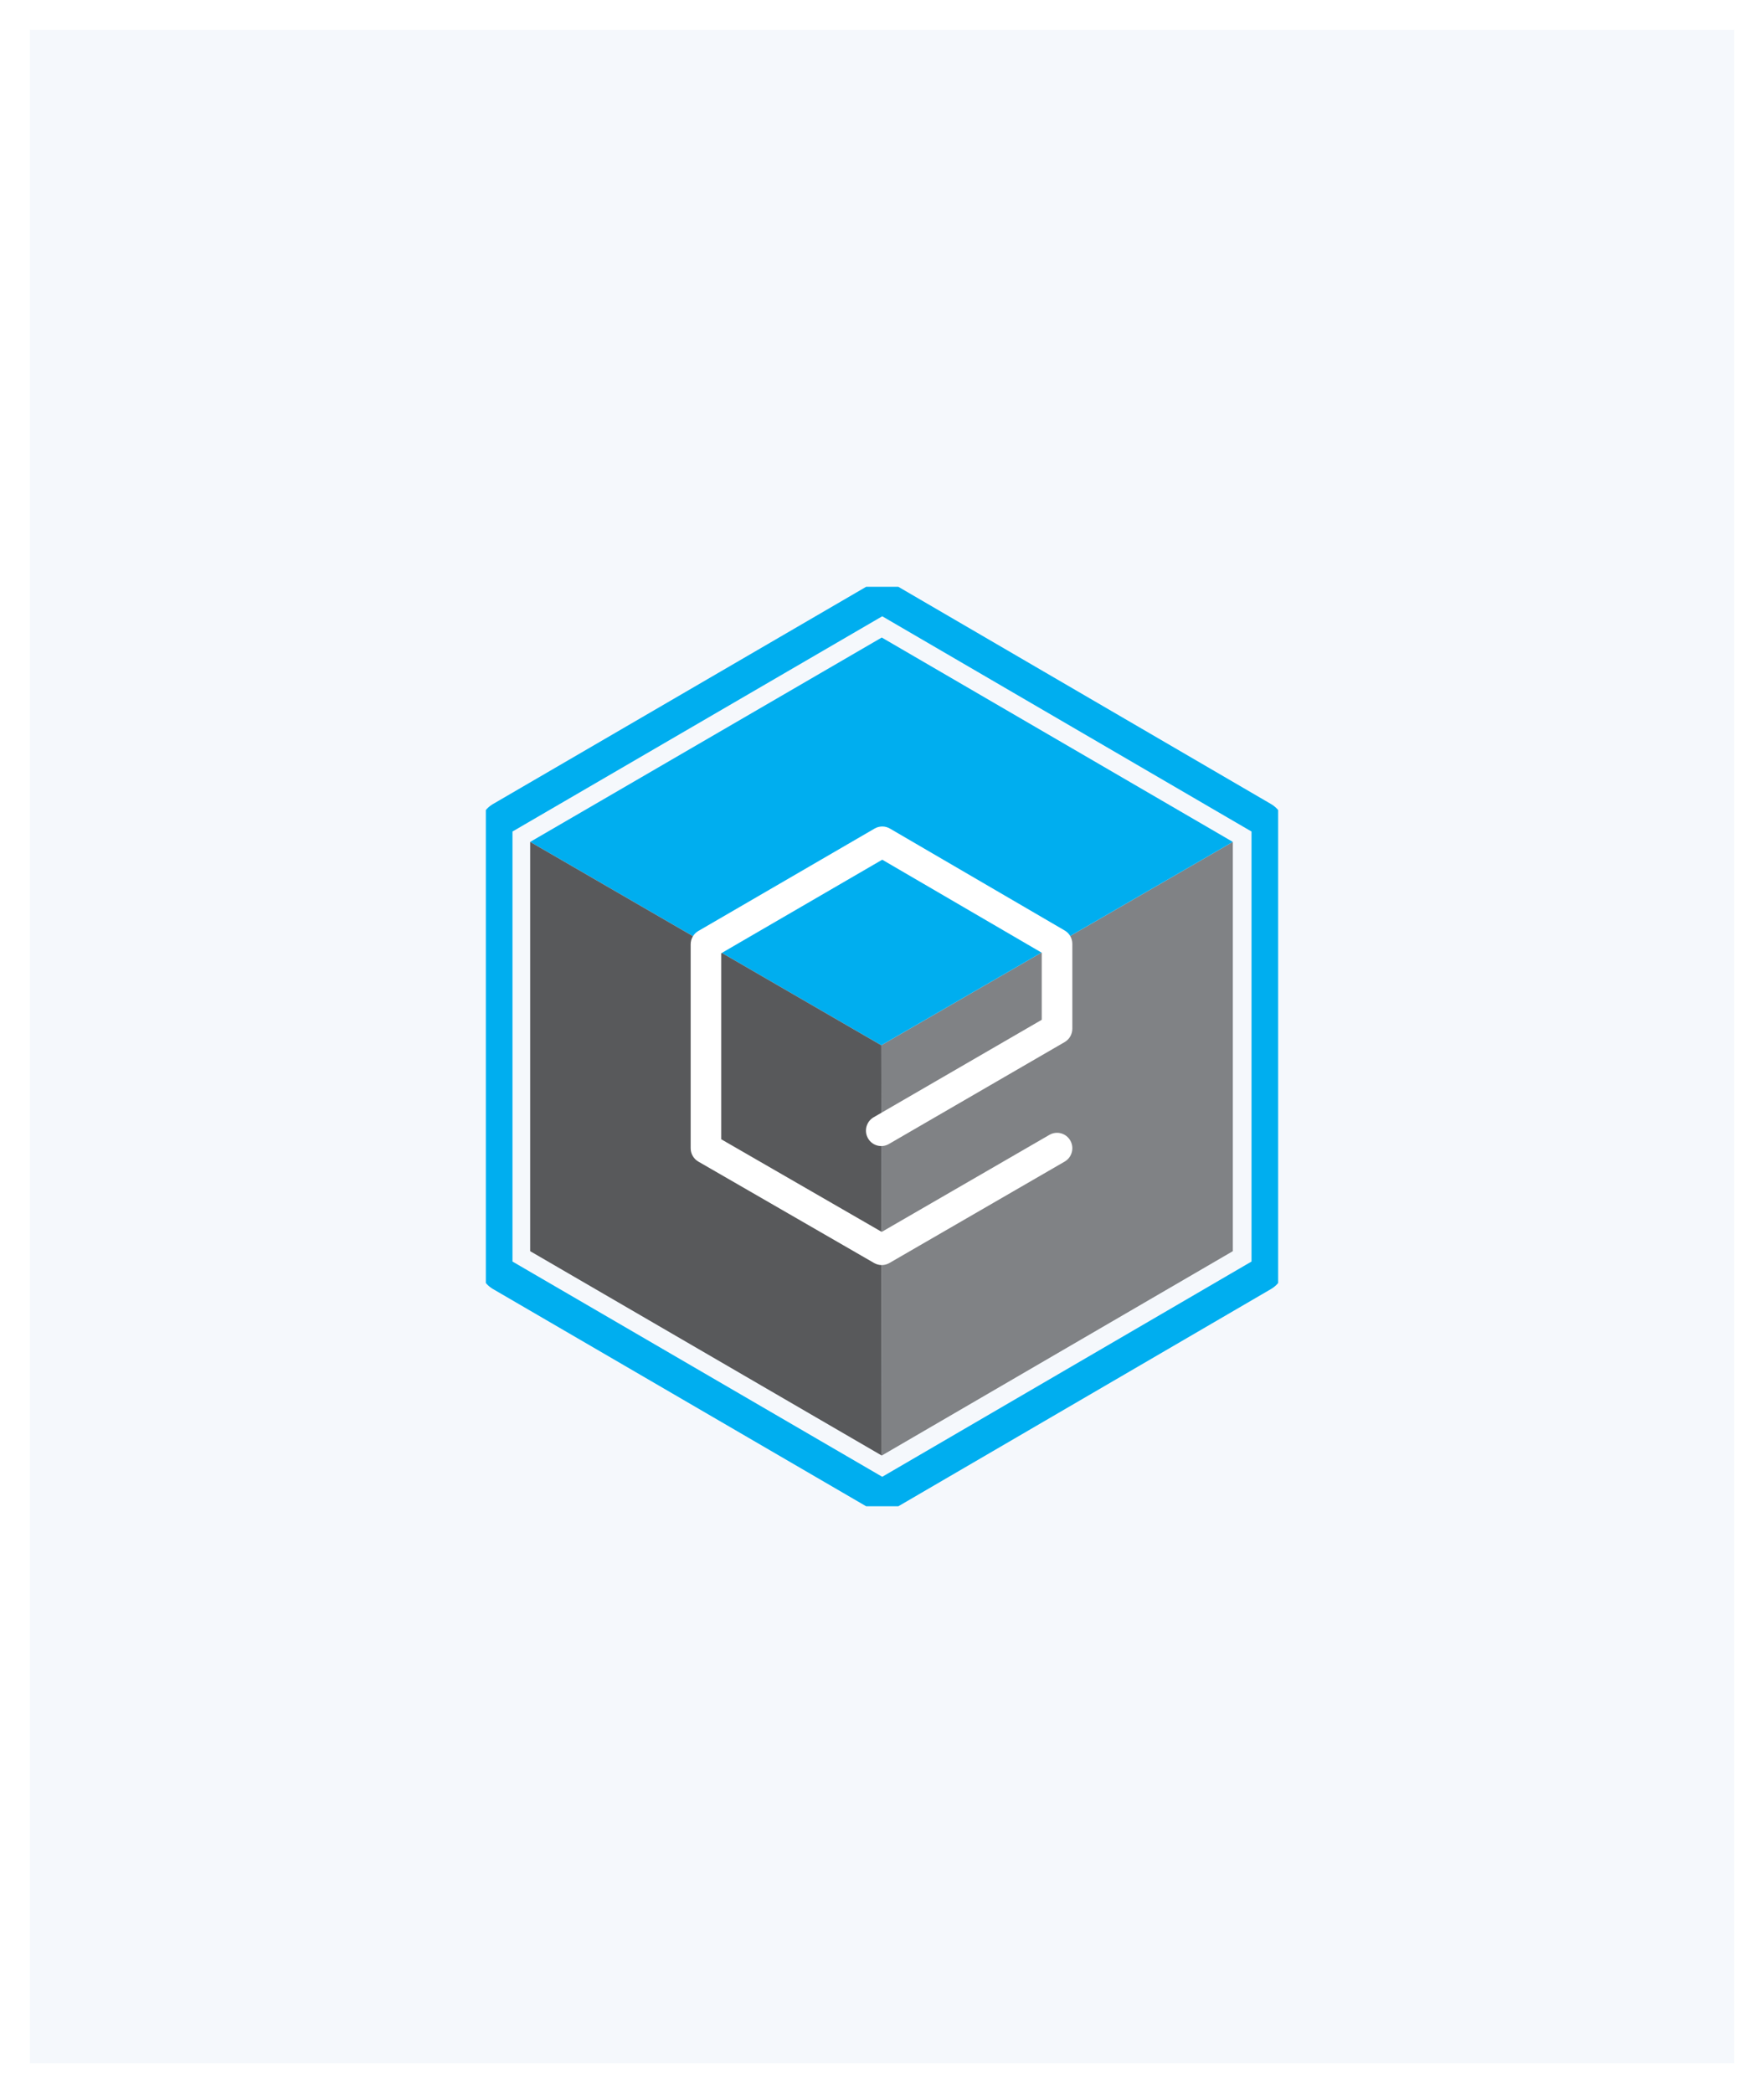<svg width="236" height="280" viewBox="0 0 236 280" fill="none" xmlns="http://www.w3.org/2000/svg">
<g filter="url(#filter0_d_155_3838)">
<rect width="228" height="272" transform="translate(4)" fill="#F5F8FC"/>
<g clip-path="url(#clip0_155_3838)">
<path d="M117.967 190.715L164.937 163.375V108.626L117.9 135.832L117.967 190.715Z" fill="#808285"/>
<path fill-rule="evenodd" clip-rule="evenodd" d="M118.032 78.442L68.564 107.238V164.762L118.032 193.558L167.436 164.763V107.237L118.032 78.442ZM116.173 74.328C117.325 73.658 118.743 73.658 119.894 74.329L170.041 103.557C171.191 104.228 171.899 105.465 171.899 106.804V165.196C171.899 166.535 171.191 167.772 170.041 168.443L119.894 197.671C118.743 198.342 117.325 198.342 116.173 197.672L65.96 168.443C64.81 167.773 64.101 166.535 64.101 165.195V106.805C64.101 105.465 64.81 104.227 65.96 103.557L116.173 74.328Z" fill="#00AEEF"/>
<path d="M164.937 108.626L117.967 81.285L70.93 108.626L117.9 135.832L164.937 108.626Z" fill="#00AEEF"/>
<path d="M70.93 108.626V163.375L117.967 190.715L117.9 135.832L70.93 108.626Z" fill="#58595B"/>
<path fill-rule="evenodd" clip-rule="evenodd" d="M117.012 106.839C117.645 106.471 118.425 106.471 119.058 106.84L142.443 120.477C143.075 120.846 143.464 121.526 143.464 122.262V133.615C143.464 134.353 143.073 135.035 142.438 135.403L118.92 149.04C117.941 149.608 116.69 149.268 116.127 148.28C115.564 147.293 115.901 146.032 116.88 145.464L139.373 132.422V123.452L118.032 111.007L96.494 123.521V148.407L117.965 160.796L140.4 147.814C141.38 147.247 142.631 147.589 143.193 148.577C143.755 149.565 143.417 150.825 142.437 151.392L118.985 164.962C118.355 165.326 117.581 165.327 116.951 164.963L93.432 151.393C92.795 151.026 92.403 150.343 92.403 149.603V122.33C92.403 121.592 92.793 120.911 93.427 120.543L117.012 106.839Z" fill="white"/>
</g>
</g>
<defs>
<filter id="filter0_d_155_3838" x="0" y="0" width="236" height="280" filterUnits="userSpaceOnUse" color-interpolation-filters="sRGB">
<feFlood flood-opacity="0" result="BackgroundImageFix"/>
<feColorMatrix in="SourceAlpha" type="matrix" values="0 0 0 0 0 0 0 0 0 0 0 0 0 0 0 0 0 0 127 0" result="hardAlpha"/>
<feOffset dy="4"/>
<feGaussianBlur stdDeviation="2"/>
<feComposite in2="hardAlpha" operator="out"/>
<feColorMatrix type="matrix" values="0 0 0 0 0 0 0 0 0 0 0 0 0 0 0 0 0 0 0.25 0"/>
<feBlend mode="normal" in2="BackgroundImageFix" result="effect1_dropShadow_155_3838"/>
<feBlend mode="normal" in="SourceGraphic" in2="effect1_dropShadow_155_3838" result="shape"/>
</filter>
<clipPath id="clip0_155_3838">
<rect width="106" height="123" fill="white" transform="translate(65 74.5)"/>
</clipPath>
</defs>
</svg>
